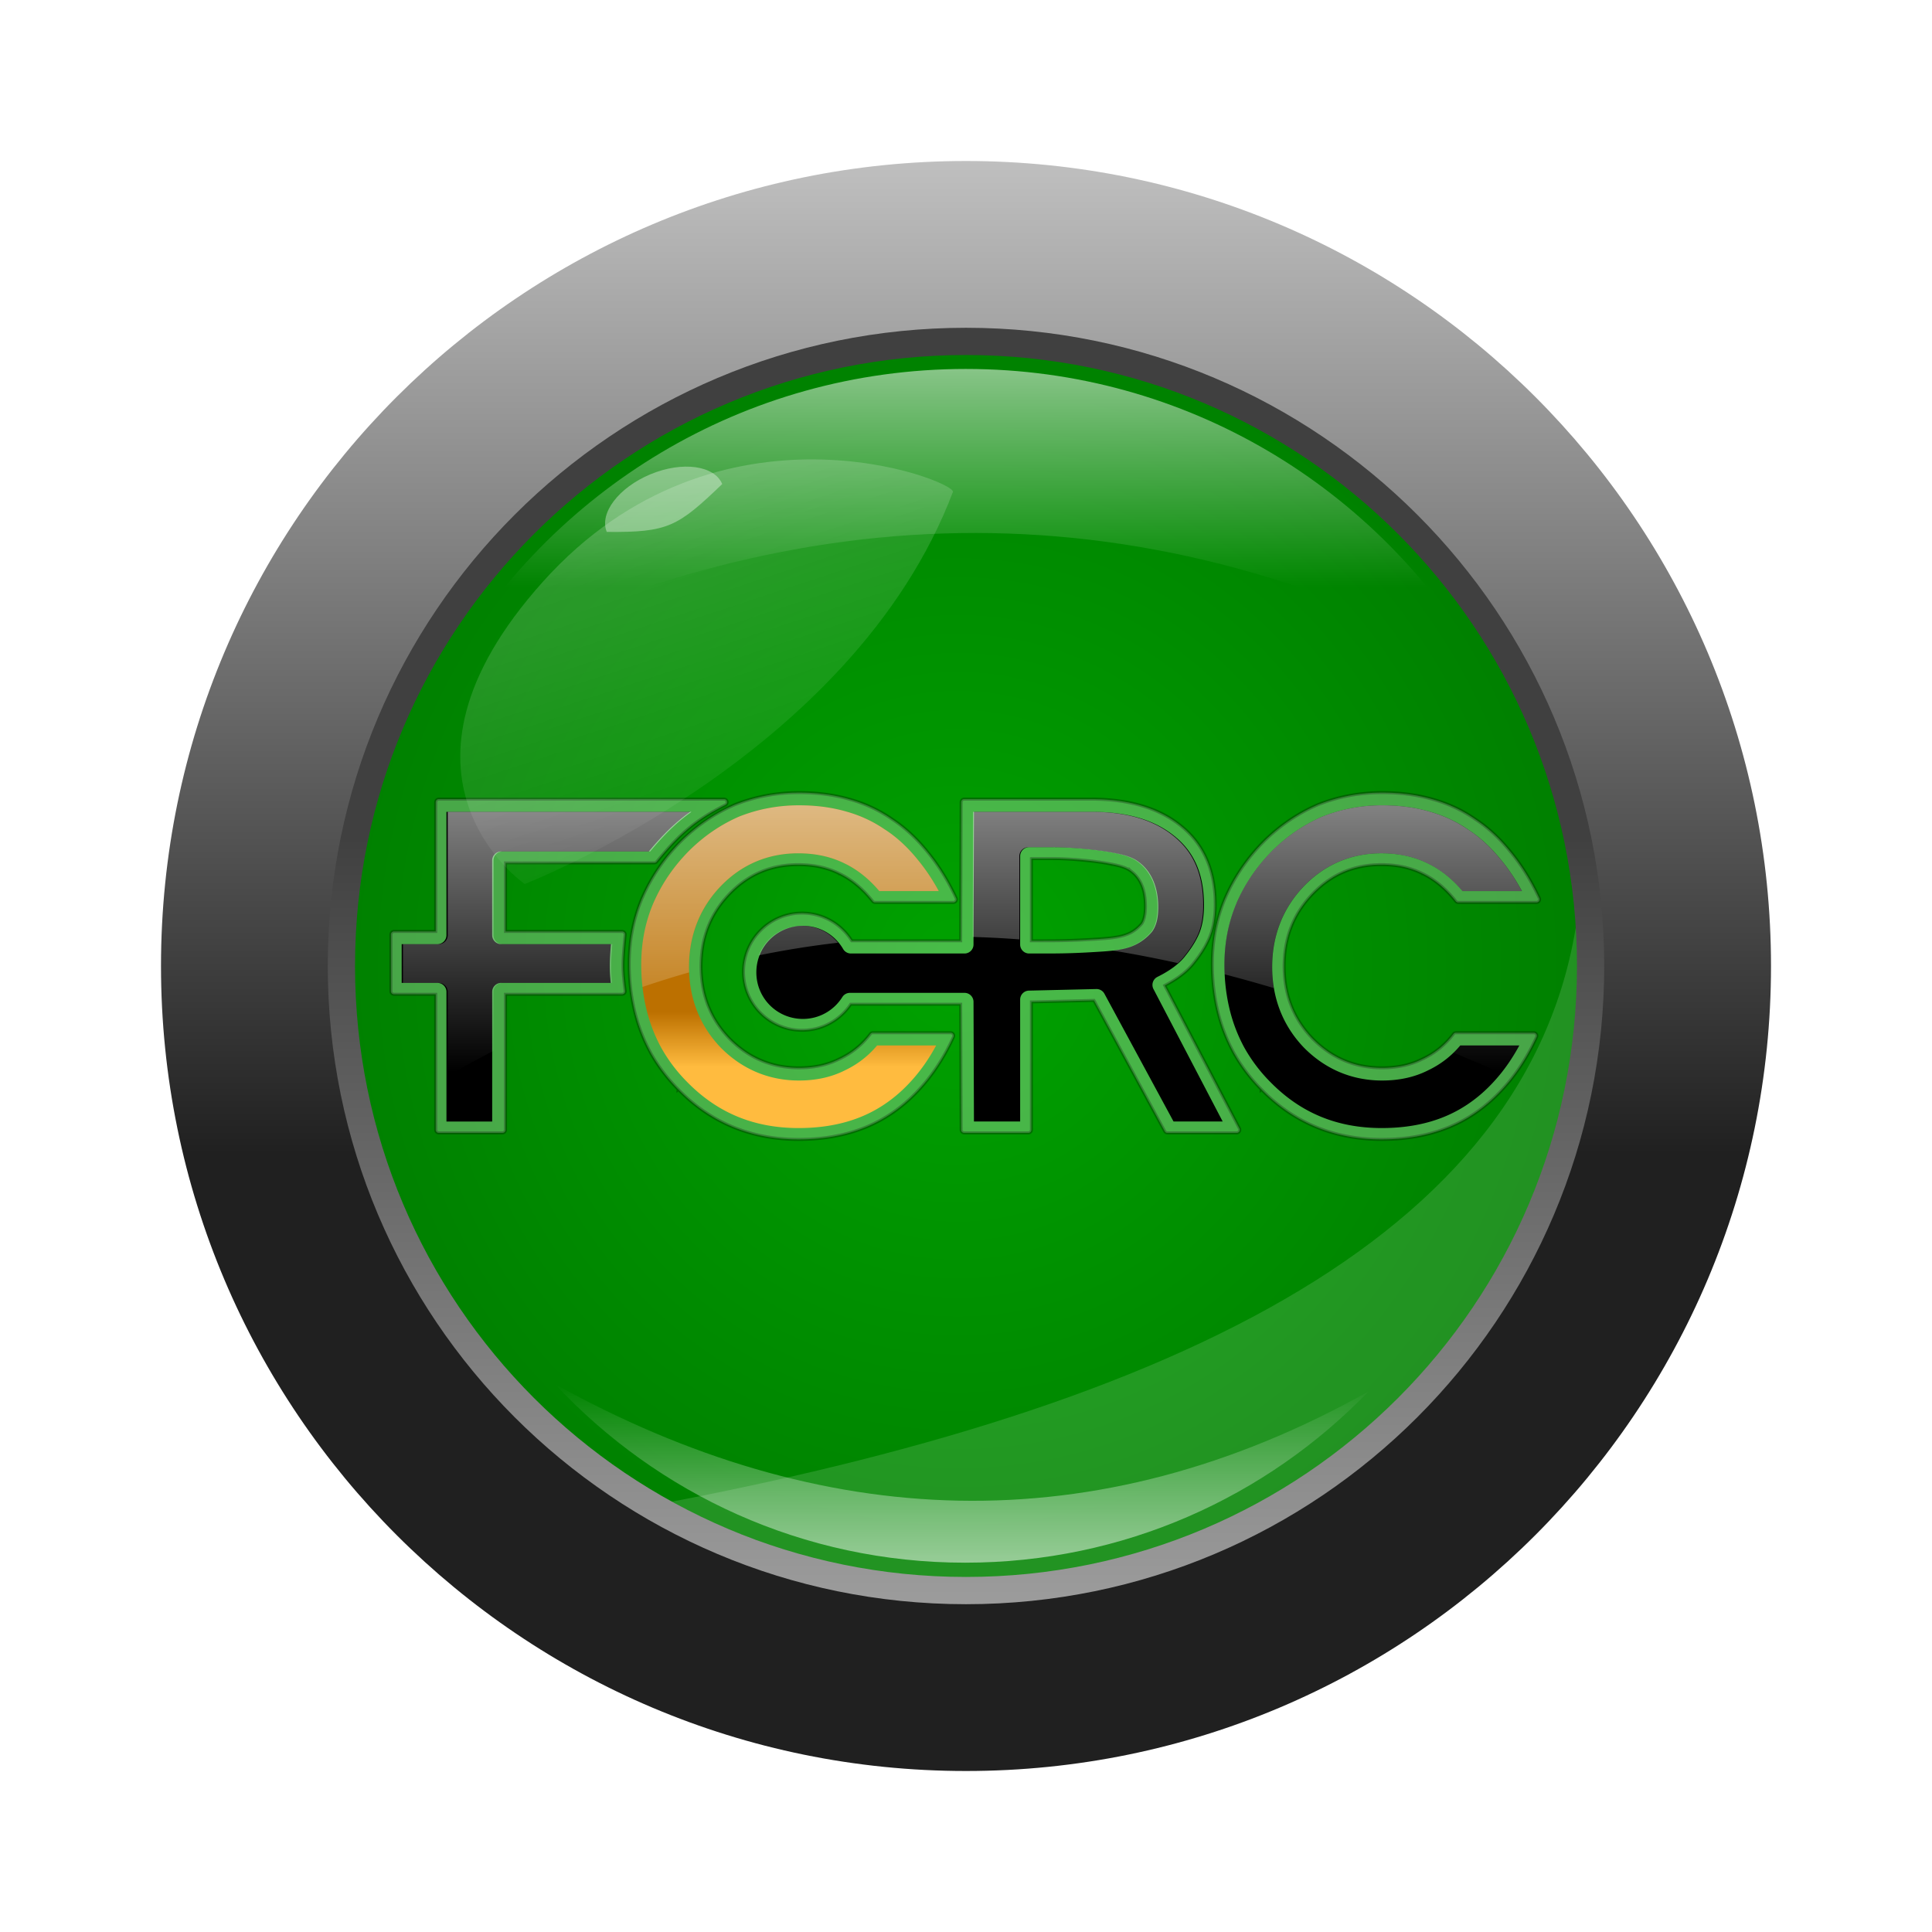 <svg:svg xmlns:dc="http://purl.org/dc/elements/1.1/" xmlns:ns1="http://sodipodi.sourceforge.net/DTD/sodipodi-0.dtd" xmlns:ns2="http://www.inkscape.org/namespaces/inkscape" xmlns:ns3="http://www.w3.org/1999/xlink" xmlns:ns5="http://creativecommons.org/ns#" xmlns:rdf="http://www.w3.org/1999/02/22-rdf-syntax-ns#" xmlns:svg="http://www.w3.org/2000/svg" height="728.856" id="svg4736" version="1.1" viewBox="4.572 330.792 728.856 728.856" width="728.856" ns1:docname="New document 2" ns2:version="0.47 r22583">
  <svg:defs id="defs4738">
    <svg:linearGradient gradientUnits="userSpaceOnUse" id="linearGradient4714" x1="-16177" x2="-16177" y1="-233.9" y2="-608.67" ns2:collect="always">
      <svg:stop id="stop4212" offset="0" style="stop-color:#202020" />
      <svg:stop id="stop4214" offset="1" style="stop-color:#bfbfbf" />
    </svg:linearGradient>
    <svg:radialGradient cx="-16177" cy="-304.98" gradientTransform="matrix(1.502 0 0 1.547 8117.7 166.74)" gradientUnits="userSpaceOnUse" id="radialGradient4711" r="231.17" ns2:collect="always">
      <svg:stop id="stop4272" offset="0" style="stop-color:#00a200" />
      <svg:stop id="stop4274" offset="1" style="stop-color:#007000" />
    </svg:radialGradient>
    <svg:linearGradient gradientTransform="matrix(.355 0 0 .355 -13117 1008.5)" gradientUnits="userSpaceOnUse" id="linearGradient4532" x1="-8813.8" x2="-8813.8" y1="-3651.1" y2="-3592.5" ns2:collect="always">
      <svg:stop id="stop4203" offset="0" style="stop-color:#bc7000" />
      <svg:stop id="stop4205" offset="1" style="stop-color:#ffbb3f" />
    </svg:linearGradient>
    <svg:linearGradient gradientTransform="matrix(.355 0 0 .355 -13448 1748)" gradientUnits="userSpaceOnUse" id="linearGradient4534" x1="-7695.5" x2="-7695.5" y1="-5957.9" y2="-5670.2" ns2:collect="always">
      <svg:stop id="stop3778" offset="0" style="stop-color:#ffffff" />
      <svg:stop id="stop3780" offset="1" style="stop-color:#ffffff;stop-opacity:0" />
    </svg:linearGradient>
    <svg:filter color-interpolation-filters="sRGB" height="1.292" id="filter4661" width="1.204" x="-.102" y="-.146" ns2:collect="always">
      <svg:feGaussianBlur id="feGaussianBlur4663" stdDeviation="1.9" ns2:collect="always" />
    </svg:filter>
    <svg:linearGradient gradientTransform="matrix(.063 0 0 .063 -15158 -285.78)" gradientUnits="userSpaceOnUse" id="linearGradient4706" x1="-16177" x2="-16177" y1="3517.7" y2="-1076.1" ns2:collect="always">
      <svg:stop id="stop4204" offset="0" style="stop-color:#9c9c9c" />
      <svg:stop id="stop4206" offset="1" style="stop-color:#404040" />
    </svg:linearGradient>
    <svg:linearGradient gradientUnits="userSpaceOnUse" id="linearGradient4703" x1="-16178" x2="-16178" y1="-530.22" y2="-447.93" ns2:collect="always" ns3:href="#linearGradient4250" />
    <svg:linearGradient id="linearGradient4250" ns2:collect="always">
      <svg:stop id="stop4252" offset="0" style="stop-color:#ffffff" />
      <svg:stop id="stop4254" offset="1" style="stop-color:#ffffff;stop-opacity:0" />
    </svg:linearGradient>
    <svg:linearGradient gradientTransform="matrix(1 0 0 -1 0 -596.72)" gradientUnits="userSpaceOnUse" id="linearGradient4700" x1="-16179" x2="-16179" y1="-516.84" y2="-449.53" ns2:collect="always" ns3:href="#linearGradient4250" />
    <svg:filter color-interpolation-filters="sRGB" id="filter4587" ns2:collect="always">
      <svg:feGaussianBlur id="feGaussianBlur4589" stdDeviation="1.949" ns2:collect="always" />
    </svg:filter>
    <svg:linearGradient gradientUnits="userSpaceOnUse" id="linearGradient4690" x1="-16312" x2="-16236" y1="-478.05" y2="-374.6" ns2:collect="always" ns3:href="#linearGradient4250" />
  </svg:defs>
  <ns1:namedview bordercolor="#666666" borderopacity="1.0" id="base" pagecolor="#ffffff" showborder="false" showgrid="false" ns2:current-layer="layer1" ns2:cx="375" ns2:cy="520" ns2:document-units="px" ns2:pageopacity="0.0" ns2:pageshadow="2" ns2:window-height="776" ns2:window-maximized="1" ns2:window-width="1280" ns2:window-x="-4" ns2:window-y="0" ns2:zoom="0.35" />
  <svg:g id="layer1" ns2:groupmode="layer" ns2:label="Layer 1">
    <svg:g id="g4716" transform="translate(16546 1000.2)">
      <svg:path d="m-16177-608.67c-167.72 0-303.69 135.96-303.69 303.69 0 167.72 135.97 303.69 303.69 303.69s303.69-135.97 303.69-303.69-135.97-303.69-303.69-303.69zm0 72.521c127.67 0 231.17 103.5 231.17 231.17s-103.5 231.17-231.17 231.17-231.17-103.5-231.17-231.17 103.5-231.17 231.17-231.17z" id="path4180" style="fill:url(#linearGradient4714)" />
      <svg:path d="m-15946-304.98c0 127.67-103.5 231.17-231.17 231.17s-231.17-103.5-231.17-231.17 103.5-231.17 231.17-231.17 231.17 103.5 231.17 231.17z" id="path4187" style="fill:url(#radialGradient4711)" />
      <svg:g id="g4486">
        <svg:path d="m-16240-370.4c-8.458 0-16.561 1.526-24.279 4.579a1.152 1.152 0 0 0 -0.03 0.022c-7.432 3.226-14.152 7.782-20.133 13.647a1.152 1.152 0 0 0 0 0.011c-6.322 6.322-11.224 13.464-14.678 21.408a1.152 1.152 0 0 0 -0.01 0c-3.289 7.732-4.922 16.075-4.922 24.988 0 6.027 0.661 11.869 1.984 17.505 1.325 5.644 3.365 11.004 6.131 16.075a1.152 1.152 0 0 0 0 0.011c2.822 5.01 6.269 9.559 10.299 13.647v0.011l0.01-0.011c12.251 12.593 27.484 18.946 45.465 18.946 13.652 0 25.359-3.251 35.021-9.789 4.743-3.181 9.091-7.197 13.06-12.029 3.974-4.839 7.42-10.445 10.343-16.807a1.152 1.152 0 0 0 -1.042 -1.63h-29.368a1.152 1.152 0 0 0 -0.92 0.455c-3.118 4.103-6.98 7.235-11.629 9.423a1.152 1.152 0 0 0 -0.03 0.011c-4.406 2.23-9.474 3.359-15.266 3.359-10.301 0-18.994-3.667-26.33-11.108 0-0.004 0-0.007-0.01-0.011-7.102-7.438-10.621-16.429-10.621-27.206 0-10.782 3.522-19.776 10.632-27.217 7.109-7.44 15.68-11.108 25.986-11.108 5.964 0 11.181 1.151 15.698 3.437a1.152 1.152 0 0 0 0.01 0c4.58 2.236 8.714 5.679 12.417 10.377a1.152 1.152 0 0 0 0.909 0.443h29.545a1.152 1.152 0 0 0 1.042 -1.641c-3.146-6.692-6.779-12.543-10.92-17.55 0-0.004 0-0.007-0.01-0.011-4.075-5.048-8.518-9.136-13.315-12.261 0-0.006-0.01-0.017-0.02-0.022-4.85-3.345-10.188-5.835-16.009-7.45h-0.01c-5.775-1.674-12.11-2.506-18.99-2.506zm219.98 0c-8.458 0-16.55 1.526-24.268 4.579a1.152 1.152 0 0 0 -0.03 0.022c-7.432 3.226-14.163 7.781-20.144 13.647a1.152 1.152 0 0 0 0 0.011c-6.322 6.322-11.224 13.464-14.678 21.408a1.152 1.152 0 0 0 -0.01 0c-3.289 7.732-4.922 16.075-4.922 24.988 0 6.027 0.661 11.869 1.984 17.505 1.325 5.646 3.377 11.005 6.142 16.075a1.152 1.152 0 0 0 0 0.011c2.821 5.009 6.258 9.558 10.288 13.647v0.011l0.01-0.011c12.251 12.593 27.484 18.946 45.465 18.946 13.652 0 25.359-3.251 35.021-9.789 4.742-3.181 9.101-7.197 13.071-12.029 3.974-4.839 7.42-10.445 10.343-16.807a1.152 1.152 0 0 0 -1.042 -1.63h-29.379a1.152 1.152 0 0 0 -0.92 0.455c-3.119 4.104-6.969 7.236-11.618 9.423a1.152 1.152 0 0 0 -0.03 0.011c-4.405 2.23-9.485 3.359-15.277 3.359-10.301 0-18.994-3.667-26.33-11.108 0-0.004 0-0.007-0.01-0.011-7.102-7.438-10.621-16.429-10.621-27.206 0-10.782 3.522-19.776 10.632-27.217 7.109-7.439 15.691-11.108 25.997-11.108 5.964 0 11.17 1.151 15.687 3.437a1.152 1.152 0 0 0 0.01 0c4.581 2.236 8.725 5.68 12.428 10.377a1.152 1.152 0 0 0 0.909 0.443h29.545a1.152 1.152 0 0 0 1.042 -1.641c-3.146-6.693-6.791-12.544-10.931-17.55 0-0.004 0-0.007-0.01-0.011-4.074-5.047-8.506-9.136-13.304-12.261 0-0.006-0.01-0.017-0.02-0.022-4.851-3.345-10.199-5.835-16.019-7.45h-0.01c-5.776-1.674-12.111-2.506-18.991-2.506zm-355.88 2.461a1.152 1.152 0 0 0 -1.153 1.153v48.768h-15.742a1.152 1.152 0 0 0 -1.153 1.153v21.396a1.152 1.152 0 0 0 1.153 1.153h15.742v51.141a1.152 1.152 0 0 0 1.153 1.153h24.024a1.152 1.152 0 0 0 1.153 -1.153v-51.141h44.001a1.152 1.152 0 0 0 1.142 -1.308c-1.06-7.929-1.06-10.346 0-21.13a1.152 1.152 0 0 0 -1.142 -1.264h-44.001v-25.875h56.152a1.152 1.152 0 0 0 0.886 -0.421c8.764-10.719 14.77-15.76 25.931-21.441a1.152 1.152 0 0 0 -0.521 -2.184h-107.62zm198.22 0a1.152 1.152 0 0 0 -1.153 1.153l-0.167 52.294h-41.096c-3.904-6.255-10.829-10.443-18.736-10.443-12.192 0-22.106 9.914-22.106 22.106s9.915 22.095 22.106 22.095c7.647 0 14.371-3.908 18.337-9.822h41.495l0.167 47.382a1.152 1.152 0 0 0 1.153 1.153h24.201a1.152 1.152 0 0 0 1.153 -1.153v-48.258l23.603-0.565 26.695 49.367a1.152 1.152 0 0 0 1.009 0.61h26.152a1.152 1.152 0 0 0 1.02 -1.685l-28.181-53.934c4.714-2.458 8.368-5.198 10.82-8.315 0-0.004 0-0.007 0.01-0.011 2.88-3.573 4.976-7.004 6.275-10.31a1.152 1.152 0 0 0 0 -0.011c1.308-3.39 1.951-7.349 1.951-11.873 0-12.525-4.142-22.379-12.383-29.223v-0.011c0-0.004 0 0.004-0.01 0-8.402-7.057-19.902-10.543-34.345-10.543h-18.769-29.201zm25.354 22.427h7.838c3.292 0 7.12 0.194 11.452 0.588 4.326 0.393 8.093 0.929 11.319 1.596a1.152 1.152 0 0 0 0.02 0c3.194 0.606 5.447 1.454 6.674 2.35a1.152 1.152 0 0 0 0.01 0.011c3.796 2.704 5.71 7.051 5.71 13.492 0 3.052-0.536 5.215-1.386 6.508-2.162 2.503-4.317 3.79-7.206 4.59-2.909 0.805-6.578 1.064-11.463 1.353-8.228 0.505-13.007 0.532-18.947 0.532h-4.024v-31.019z" id="path4358" style="opacity:.088;stroke:#000000;stroke-width:1.122;fill:#ffffff" />
        <svg:path d="m-16240-370.4c-8.458 0-16.561 1.526-24.279 4.579a1.152 1.152 0 0 0 -0.03 0.022c-7.432 3.226-14.152 7.782-20.133 13.647a1.152 1.152 0 0 0 0 0.011c-6.322 6.322-11.224 13.464-14.678 21.408a1.152 1.152 0 0 0 -0.01 0c-3.289 7.732-4.922 16.075-4.922 24.988 0 6.027 0.661 11.869 1.984 17.505 1.325 5.644 3.365 11.004 6.131 16.075a1.152 1.152 0 0 0 0 0.011c2.822 5.01 6.269 9.559 10.299 13.647v0.011l0.01-0.011c12.251 12.593 27.484 18.946 45.465 18.946 13.652 0 25.359-3.251 35.021-9.789 4.743-3.181 9.091-7.197 13.06-12.029 3.974-4.839 7.42-10.445 10.343-16.807a1.152 1.152 0 0 0 -1.042 -1.63h-29.368a1.152 1.152 0 0 0 -0.92 0.455c-3.118 4.103-6.98 7.235-11.629 9.423a1.152 1.152 0 0 0 -0.03 0.011c-4.406 2.23-9.474 3.359-15.266 3.359-10.301 0-18.994-3.667-26.33-11.108 0-0.004 0-0.007-0.01-0.011-7.102-7.438-10.621-16.429-10.621-27.206 0-10.782 3.522-19.776 10.632-27.217 7.109-7.44 15.68-11.108 25.986-11.108 5.964 0 11.181 1.151 15.698 3.437a1.152 1.152 0 0 0 0.01 0c4.58 2.236 8.714 5.679 12.417 10.377a1.152 1.152 0 0 0 0.909 0.443h29.545a1.152 1.152 0 0 0 1.042 -1.641c-3.146-6.692-6.779-12.543-10.92-17.55 0-0.004 0-0.007-0.01-0.011-4.075-5.048-8.518-9.136-13.315-12.261 0-0.006-0.01-0.017-0.02-0.022-4.85-3.345-10.188-5.835-16.009-7.45h-0.01c-5.775-1.674-12.11-2.506-18.99-2.506zm219.98 0c-8.458 0-16.55 1.526-24.268 4.579a1.152 1.152 0 0 0 -0.03 0.022c-7.432 3.226-14.163 7.781-20.144 13.647a1.152 1.152 0 0 0 0 0.011c-6.322 6.322-11.224 13.464-14.678 21.408a1.152 1.152 0 0 0 -0.01 0c-3.289 7.732-4.922 16.075-4.922 24.988 0 6.027 0.661 11.869 1.984 17.505 1.325 5.646 3.377 11.005 6.142 16.075a1.152 1.152 0 0 0 0 0.011c2.821 5.009 6.258 9.558 10.288 13.647v0.011l0.01-0.011c12.251 12.593 27.484 18.946 45.465 18.946 13.652 0 25.359-3.251 35.021-9.789 4.742-3.181 9.101-7.197 13.071-12.029 3.974-4.839 7.42-10.445 10.343-16.807a1.152 1.152 0 0 0 -1.042 -1.63h-29.379a1.152 1.152 0 0 0 -0.92 0.455c-3.119 4.104-6.969 7.236-11.618 9.423a1.152 1.152 0 0 0 -0.03 0.011c-4.405 2.23-9.485 3.359-15.277 3.359-10.301 0-18.994-3.667-26.33-11.108 0-0.004 0-0.007-0.01-0.011-7.102-7.438-10.621-16.429-10.621-27.206 0-10.782 3.522-19.776 10.632-27.217 7.109-7.439 15.691-11.108 25.997-11.108 5.964 0 11.17 1.151 15.687 3.437a1.152 1.152 0 0 0 0.01 0c4.581 2.236 8.725 5.68 12.428 10.377a1.152 1.152 0 0 0 0.909 0.443h29.545a1.152 1.152 0 0 0 1.042 -1.641c-3.146-6.693-6.791-12.544-10.931-17.55 0-0.004 0-0.007-0.01-0.011-4.074-5.047-8.506-9.136-13.304-12.261 0-0.006-0.01-0.017-0.02-0.022-4.851-3.345-10.199-5.835-16.019-7.45h-0.01c-5.776-1.674-12.111-2.506-18.991-2.506zm-355.88 2.461a1.152 1.152 0 0 0 -1.153 1.153v48.768h-15.742a1.152 1.152 0 0 0 -1.153 1.153v21.396a1.152 1.152 0 0 0 1.153 1.153h15.742v51.141a1.152 1.152 0 0 0 1.153 1.153h24.024a1.152 1.152 0 0 0 1.153 -1.153v-51.141h44.001a1.152 1.152 0 0 0 1.142 -1.308c-1.06-7.929-1.06-10.346 0-21.13a1.152 1.152 0 0 0 -1.142 -1.264h-44.001v-25.875h56.152a1.152 1.152 0 0 0 0.886 -0.421c8.764-10.719 14.77-15.76 25.931-21.441a1.152 1.152 0 0 0 -0.521 -2.184h-107.62zm198.22 0a1.152 1.152 0 0 0 -1.153 1.153l-0.167 52.294h-41.096c-3.904-6.255-10.829-10.443-18.736-10.443-12.192 0-22.106 9.914-22.106 22.106s9.915 22.095 22.106 22.095c7.647 0 14.371-3.908 18.337-9.822h41.495l0.167 47.382a1.152 1.152 0 0 0 1.153 1.153h24.201a1.152 1.152 0 0 0 1.153 -1.153v-48.258l23.603-0.565 26.695 49.367a1.152 1.152 0 0 0 1.009 0.61h26.152a1.152 1.152 0 0 0 1.02 -1.685l-28.181-53.934c4.714-2.458 8.368-5.198 10.82-8.315 0-0.004 0-0.007 0.01-0.011 2.88-3.573 4.976-7.004 6.275-10.31a1.152 1.152 0 0 0 0 -0.011c1.308-3.39 1.951-7.349 1.951-11.873 0-12.525-4.142-22.379-12.383-29.223v-0.011c0-0.004 0 0.004-0.01 0-8.402-7.057-19.902-10.543-34.345-10.543h-18.769-29.201zm25.354 22.427h7.838c3.292 0 7.12 0.194 11.452 0.588 4.326 0.393 8.093 0.929 11.319 1.596a1.152 1.152 0 0 0 0.02 0c3.194 0.606 5.447 1.454 6.674 2.35a1.152 1.152 0 0 0 0.01 0.011c3.796 2.704 5.71 7.051 5.71 13.492 0 3.052-0.536 5.215-1.386 6.508-2.162 2.503-4.317 3.79-7.206 4.59-2.909 0.805-6.578 1.064-11.463 1.353-8.228 0.505-13.007 0.532-18.947 0.532h-4.024v-31.019z" id="path4360" style="opacity:.216;stroke:#000000;stroke-width:1.122;fill:#ffffff" />
        <svg:path d="m-16240-365.6c-7.889 0-15.374 1.412-22.545 4.238-6.9 3.002-13.121 7.218-18.718 12.707-5.924 5.929-10.465 12.563-13.686 19.961v0.022 0.004c-3.035 7.144-4.559 14.836-4.559 23.182 0 5.695 0.625 11.174 1.865 16.459 1.234 5.256 3.131 10.224 5.703 14.94 2.623 4.65 5.797 8.863 9.54 12.658a3.389 3.389 0 0 1 0.02 0.017c11.477 11.8 25.298 17.565 42.222 17.565 12.934 0 23.651-3.035 32.484-9.012a3.389 3.389 0 0 1 0.01 -0.007c4.343-2.913 8.369-6.612 12.086-11.137 2.684-3.267 5.127-6.939 7.329-11.015h-22.277c-3.339 3.993-7.418 7.157-12.146 9.397v0.004c-0.03 0.015-0.06 0.027-0.09 0.042-5.09 2.558-10.885 3.802-17.232 3.802-11.4 0-21.497-4.266-29.582-12.472a3.389 3.389 0 0 1 -0.03 -0.037c-7.864-8.23-11.889-18.572-11.889-30.355 0-11.784 4.025-22.125 11.889-30.355 7.866-8.232 17.878-12.509 29.277-12.509 6.533 0 12.486 1.278 17.701 3.908 0.01 0.007 0.03 0.015 0.04 0.022 4.793 2.348 9.091 5.839 12.882 10.333h22.437c-2.392-4.392-5.019-8.313-7.879-11.769a3.389 3.389 0 0 1 -0.03 -0.033c-3.826-4.742-7.921-8.505-12.284-11.343a3.389 3.389 0 0 1 -0.08 -0.05c-4.442-3.067-9.315-5.336-14.684-6.824a3.389 3.389 0 0 1 -0.04 -0.011c-5.312-1.54-11.214-2.33-17.732-2.33z" id="path4362" style="fill:url(#linearGradient4532)" />
        <svg:path d="m-16020-365.6c-7.889 0-15.374 1.412-22.544 4.238-6.901 3.002-13.122 7.218-18.718 12.707-5.924 5.929-10.466 12.563-13.687 19.961v0.022 0.004c-3.034 7.144-4.559 14.836-4.559 23.182 0 5.695 0.625 11.174 1.865 16.459 1.234 5.256 3.131 10.224 5.703 14.94 2.624 4.65 5.797 8.863 9.54 12.658a3.389 3.389 0 0 1 0.02 0.017c11.477 11.8 25.298 17.565 42.223 17.565 12.933 0 23.65-3.035 32.483-9.012a3.389 3.389 0 0 1 0.01 -0.007c4.343-2.913 8.369-6.612 12.086-11.137 2.684-3.267 5.127-6.939 7.329-11.015h-22.277c-3.339 3.993-7.418 7.157-12.146 9.397v0.004c-0.03 0.015-0.06 0.027-0.09 0.042-5.09 2.558-10.885 3.802-17.232 3.802-11.4 0-21.497-4.266-29.582-12.472a3.389 3.389 0 0 1 -0.03 -0.037c-7.864-8.23-11.889-18.572-11.889-30.355 0-11.784 4.025-22.125 11.889-30.355 7.866-8.232 17.878-12.509 29.277-12.509 6.534 0 12.486 1.278 17.701 3.908 0.02 0.007 0.03 0.015 0.04 0.022 4.793 2.348 9.091 5.839 12.882 10.333h22.437c-2.391-4.392-5.019-8.314-7.878-11.769a3.389 3.389 0 0 1 -0.03 -0.033c-3.826-4.742-7.921-8.505-12.283-11.343a3.389 3.389 0 0 1 -0.08 -0.05c-4.442-3.067-9.315-5.336-14.684-6.824a3.389 3.389 0 0 1 -0.04 -0.011c-5.312-1.54-11.214-2.33-17.732-2.33z" id="path4364" style="fill:#000000" />
        <svg:path d="m-16373-363.14v46.529a3.389 3.389 0 0 1 -3.388 3.388h-13.504v14.618h13.504a3.389 3.389 0 0 1 3.388 3.388v48.907h17.25v-48.907a3.389 3.389 0 0 1 3.388 -3.388h41.337c-0.491-4.732-0.466-8.205 0.09-14.618h-41.431a3.389 3.389 0 0 1 -3.388 -3.388v-28.186a3.389 3.389 0 0 1 3.388 -3.388h55.716c5.367-6.437 10.056-11.026 15.586-14.955h-91.94z" id="path4366" style="fill:#000000" />
        <svg:path d="m-16174-363.14l-0.167 50.065a3.389 3.389 0 0 1 -3.381 3.381h-42.859a3.389 3.389 0 0 1 -2.938 -1.685c-3.04-5.232-8.675-8.758-15.188-8.758-9.737 0-17.561 7.823-17.561 17.561 0 9.738 7.823 17.561 17.561 17.561 6.298 0 11.772-3.3 14.877-8.248a3.389 3.389 0 0 1 2.872 -1.585h43.236a3.389 3.389 0 0 1 3.381 3.381l0.167 45.154h17.427v-45.997a3.389 3.389 0 0 1 3.304 -3.381l25.432-0.599a3.389 3.389 0 0 1 3.059 1.774l26.075 48.203h18.536l-26.108-49.966a3.389 3.389 0 0 1 1.508 -4.601c4.844-2.395 8.238-5.014 10.299-7.638a3.389 3.389 0 0 1 0.02 -0.033c2.664-3.303 4.505-6.365 5.588-9.113 1.058-2.742 1.64-6.138 1.64-10.233 0-11.547-3.554-19.789-10.742-25.753a3.389 3.389 0 0 1 -0.02 -0.011c-7.405-6.222-17.71-9.479-31.43-9.479h-18.769-25.82zm20.576 13.348a3.389 3.389 0 0 1 0.232 0h9.002c3.475 0 7.417 0.207 11.852 0.61 4.432 0.403 8.351 0.944 11.784 1.652 0.02 0.004 0.04 0.007 0.06 0.011 3.498 0.667 6.241 1.528 8.414 3.104 0 0.005 0.01 0.017 0.02 0.022 0 0.004 0-0.004 0.01 0 5.095 3.649 7.583 9.811 7.583 17.173 0 3.603-0.52 6.644-2.196 9.113a3.389 3.389 0 0 1 -0.232 0.31c-2.68 3.123-5.897 5.059-9.49 6.053-3.591 0.994-7.493 1.219-12.395 1.508h-0.01c-8.32 0.511-13.262 0.543-19.212 0.543h-5.188a3.389 3.389 0 0 1 -3.382 -3.392v-33.325a3.389 3.389 0 0 1 3.149 -3.381z" id="path4368" style="fill:#000000" />
        <svg:path d="m-16240-365.6c-7.889 0-15.379 1.408-22.549 4.235-6.901 3.002-13.117 7.227-18.714 12.716-5.924 5.929-10.46 12.557-13.68 19.955 0 0.007 0 0.015-0.01 0.022h-0.01c-3.035 7.144-4.557 14.835-4.557 23.181 0 2.859 0.152 5.673 0.466 8.425 5.887-2 11.754-3.835 17.594-5.499-0.03-0.685-0.05-1.377-0.05-2.073 0-11.784 4.021-22.124 11.885-30.354 7.866-8.232 17.879-12.505 29.279-12.505 6.533 0 12.489 1.273 17.704 3.902 0.01 0.007 0.03 0.015 0.05 0.022 4.793 2.348 9.091 5.838 12.882 10.332h22.438c-2.391-4.392-5.023-8.307-7.882-11.762a3.389 3.389 0 0 1 -0.02 -0.033c-3.826-4.742-7.922-8.514-12.284-11.352a3.389 3.389 0 0 1 -0.09 -0.044c-4.441-3.066-9.309-5.341-14.678-6.829a3.389 3.389 0 0 1 -0.04 -0.011c-5.312-1.54-11.209-2.328-17.727-2.328zm219.98 0c-7.889 0-15.368 1.408-22.538 4.235-6.901 3.002-13.128 7.227-18.725 12.716-5.924 5.929-10.46 12.557-13.68 19.955 0 0.007 0 0.015-0.01 0.022-3.035 7.144-4.557 14.835-4.557 23.181 0 1.229 0.03 2.449 0.09 3.659 6.208 1.612 12.394 3.348 18.569 5.188-0.434-2.581-0.654-5.247-0.654-7.993 0-11.784 4.032-22.124 11.896-30.354 7.866-8.232 17.879-12.505 29.279-12.505 6.533 0 12.478 1.273 17.693 3.902 0.01 0.007 0.03 0.015 0.04 0.022 4.794 2.348 9.092 5.838 12.883 10.332h22.438c-2.391-4.392-5.012-8.307-7.871-11.762a3.389 3.389 0 0 1 -0.03 -0.033c-3.826-4.742-7.922-8.514-12.284-11.352a3.389 3.389 0 0 1 -0.08 -0.044c-4.442-3.066-9.321-5.341-14.69-6.829a3.389 3.389 0 0 1 -0.03 -0.011c-5.312-1.54-11.22-2.328-17.738-2.328zm-352.49 2.461v46.529a3.389 3.389 0 0 1 -3.392 3.392h-13.503v14.612h13.503a3.389 3.389 0 0 1 3.392 3.392v31.673c5.775-3.318 11.525-6.453 17.251-9.423v-22.25a3.389 3.389 0 0 1 3.381 -3.392h41.34c-0.49-4.732-0.472-8.199 0.09-14.612h-41.429a3.389 3.389 0 0 1 -3.381 -3.392v-28.181a3.389 3.389 0 0 1 3.381 -3.392h55.719c5.367-6.437 10.057-11.026 15.587-14.955h-91.938zm198.21 0l-0.155 47.205c5.88 0.165 11.741 0.472 17.583 0.909v-31.385a3.389 3.389 0 0 1 3.392 -3.381h8.991c3.474 0 7.416 0.207 11.851 0.61 4.433 0.403 8.352 0.944 11.785 1.652 0.02 0.004 0.04 0.007 0.06 0.011 3.498 0.667 6.242 1.528 8.415 3.104 0 0.005 0.01 0.017 0.02 0.022 0 0.004 0-0.004 0.01 0 5.095 3.649 7.583 9.811 7.583 17.173 0 3.603-0.52 6.644-2.195 9.113a3.389 3.389 0 0 1 -0.233 0.31c-2.68 3.123-5.897 5.059-9.49 6.053-1.591 0.44-3.248 0.719-5.022 0.931 8.238 1.347 16.438 2.939 24.611 4.745 0.908-0.811 1.684-1.63 2.328-2.45a3.389 3.389 0 0 1 0.02 -0.033c2.663-3.303 4.505-6.354 5.587-9.102 1.059-2.742 1.641-6.149 1.641-10.244 0-11.547-3.555-19.789-10.743-25.753a3.389 3.389 0 0 1 -0.01 -0.011c-7.404-6.222-17.72-9.479-31.44-9.479h-18.769-25.82zm-64.533 43.004c-7.467 0-13.802 4.604-16.352 11.142 10.029-2.05 19.987-3.625 29.888-4.767-3.215-3.895-8.066-6.375-13.536-6.375zm248.28 45.121c-0.801 0.958-1.643 1.866-2.527 2.727 6 2.486 11.99 5.039 17.97 7.661 2.488-3.111 4.765-6.566 6.829-10.388h-22.272z" id="path4370" style="opacity:.516;fill:url(#linearGradient4534)" />
      </svg:g>
      <svg:path d="m-16252-475.77c-21.757 8.47-25.858 9.055-47.133 0 0-7.606 10.551-13.772 23.566-13.772 13.016 0 23.567 6.166 23.567 13.772z" id="path4611" style="opacity:.601;filter:url(#filter4661);fill:#ffffff" transform="matrix(.924 -.383 .383 .924 -1069.9 -6271.7)" ns1:nodetypes="ccsc" />
      <svg:path d="m-15945-336.52c-8.7 127.76-144.84 195.61-344.01 233.83 98.069 49.194 189 35.742 267.49-23.872 80.683-80.638 83.033-148.98 76.513-209.95z" id="path4565" style="opacity:.134;fill:#ffffff" ns1:nodetypes="cccc" />
      <svg:path d="m-16177-545.75c-132.97 0-240.77 107.79-240.77 240.77 0 132.97 107.8 240.77 240.77 240.77s240.77-107.8 240.77-240.77-107.8-240.77-240.77-240.77zm0 10.275c127.3 0 230.49 103.2 230.49 230.49 0 127.3-103.2 230.49-230.49 230.49-127.3 0-230.49-103.2-230.49-230.49 0-127.3 103.2-230.49 230.49-230.49z" id="path4199" style="fill:url(#linearGradient4706)" ns1:nodetypes="csssccsssc" />
      <svg:path d="m-16177-530.22c-84.125 0-157.35 46.109-196.03 114.38 127.85-66.561 258.19-72.656 390.94-1.938-38.969-67.191-111.59-112.44-194.91-112.44z" id="path4247" style="opacity:.53;fill:url(#linearGradient4703)" ns1:nodetypes="cccc" />
      <svg:path d="m-16332-147.19c38.615 41.368 93.486 67.312 154.69 67.312 59.857 0 113.69-24.797 152.16-64.594-103.43 57.945-206.51 52.815-306.84-2.719z" id="path4262" style="opacity:.53;fill:url(#linearGradient4700)" ns1:nodetypes="cscc" />
      <svg:g id="g4571" style="opacity:.94;filter:url(#filter4587);fill:url(#linearGradient4690)" transform="matrix(1.174 .476 -.456 1.326 2657.8 7895.9)">
        <svg:path d="m-16238-490.55c-2.57 76.359-82.741 141.27-82.741 141.27s-54.625-11.043-24.121-77.443c30.503-66.401 106.45-66.79 106.86-63.832z" id="path4567" style="opacity:.219;fill:url(#linearGradient4690)" />
        <svg:path d="m-16255-469.62c-1.804 53.589-58.069 99.149-58.069 99.149s-38.336-7.75-16.928-54.351c21.407-46.601 74.706-46.874 74.997-44.798z" id="path4569" style="opacity:.219;fill:url(#linearGradient4690)" />
      </svg:g>
    </svg:g>
  </svg:g>
</svg:svg>